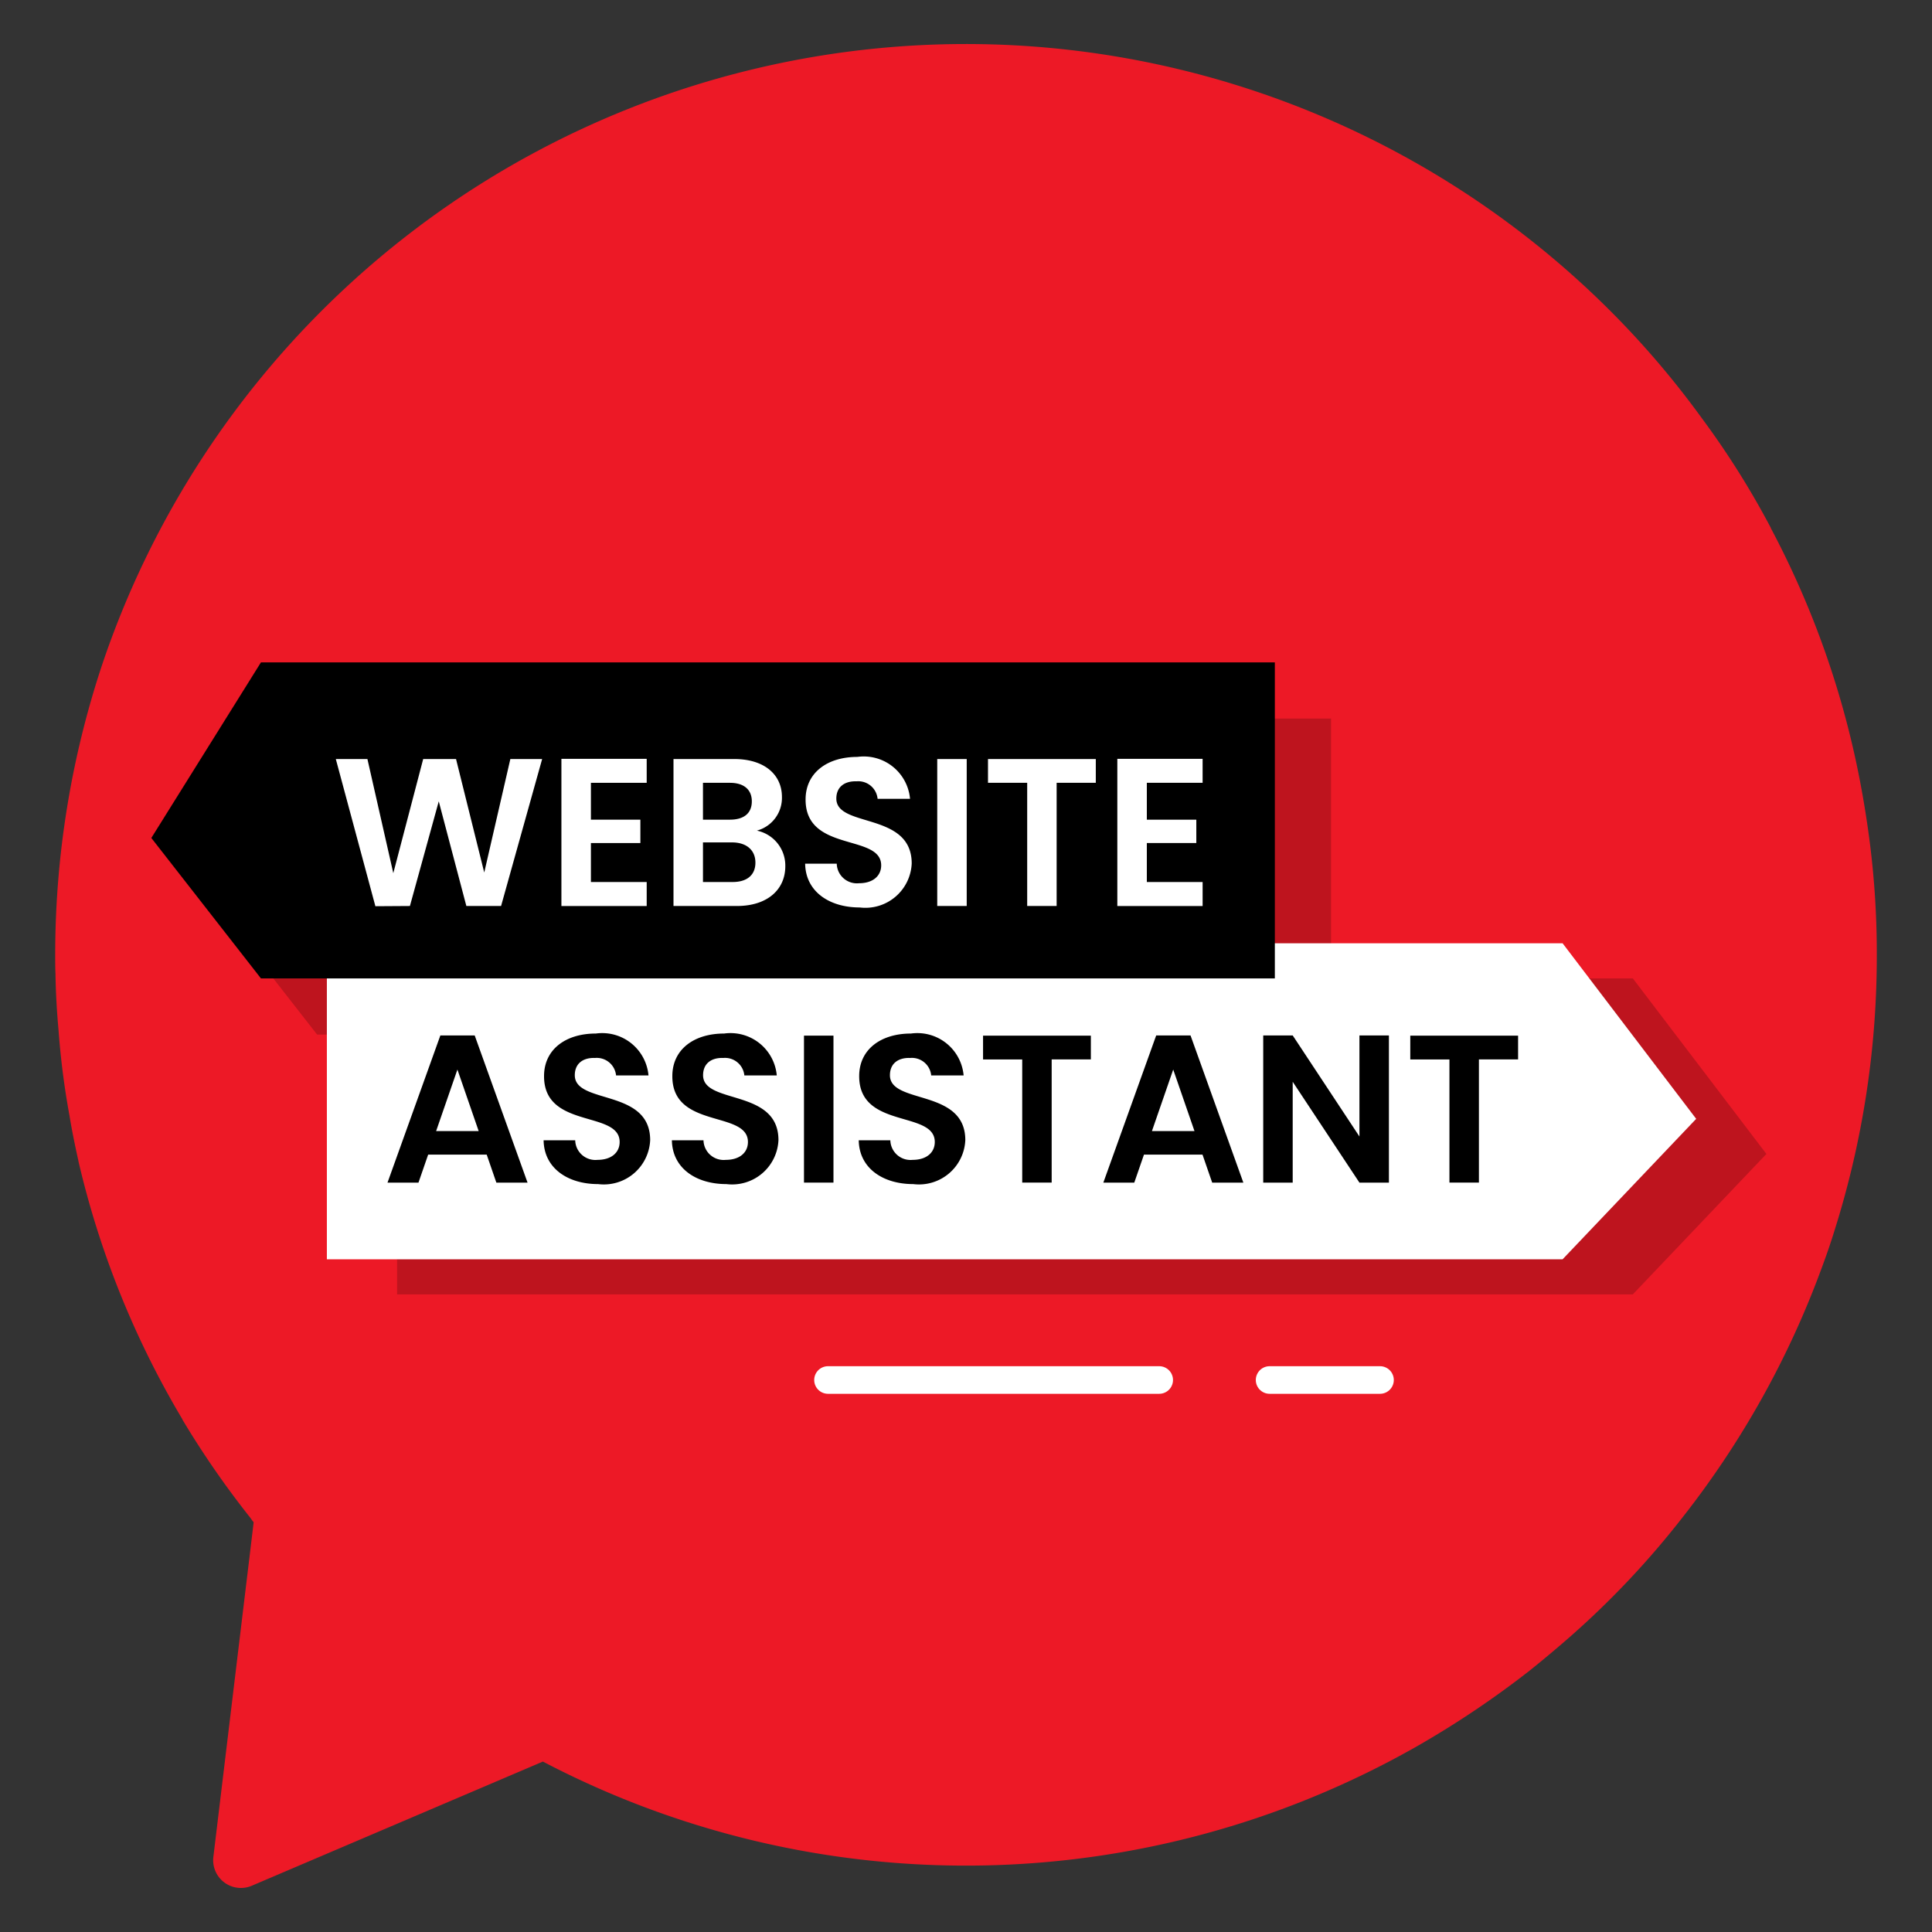 <svg xmlns="http://www.w3.org/2000/svg" id="Layer_1" width="70" height="70" data-name="Layer 1" viewBox="0 0 70 70"><rect x="0" y="0" width="70" height="70" fill="#333333" stroke="none"/><title>news</title><path d="M68,34.595a33.023,33.023,0,0,1-1.52,9.95c-.15.49-.32.98-.5,1.46a32.973,32.973,0,0,1-5.04,9,31.551,31.551,0,0,1-4,4.25q-.735.645-1.5,1.26a34.385,34.385,0,0,1-4.09,2.75,33.043,33.043,0,0,1-31.68.56l-10.55,4.5a1.005,1.005,0,0,1-1.39-1.04l1.36-11.29.1-.84a1.429,1.429,0,0,1-.11-.15,32.815,32.815,0,0,1-2.47-3.57v-.01a32.726,32.726,0,0,1-3.77-9.36v-.01c-.12-.54-.23-1.07-.32-1.62a28.907,28.907,0,0,1-.4-3.12c-.06-.67-.1-1.35-.11-2.04-.01-.22-.01-.45-.01-.68a33.347,33.347,0,0,1,1.69-10.48,33.022,33.022,0,0,1,54.3-13.2,32.329,32.329,0,0,1,3.68,4.25,30.624,30.624,0,0,1,2.49,3.96v.01a32.601,32.601,0,0,1,3.29,9.48c.09.49.17.99.24,1.49A31.744,31.744,0,0,1,68,34.595Z" style="fill:#ed1926"/><polygon points="14.387 46.898 59.16 46.898 64 41.81 59.16 35.449 14.387 35.449 14.387 46.898" style="opacity:.2"/><polygon points="48.226 37.484 11.489 37.484 7.518 32.396 11.489 26.035 48.226 26.035 48.226 37.484" style="opacity:.2"/><polygon points="11.843 45.626 56.616 45.626 61.456 40.538 56.616 34.177 11.843 34.177 11.843 45.626" style="fill:#fff"/><polygon points="46.19 35.449 9.454 35.449 5.483 30.361 9.454 24 46.19 24 46.19 35.449"/><g><path d="M12.167,27.501h1.145l.938,4.135L15.333,27.501h1.19l1.022,4.112.946-4.112h1.152l-1.488,5.325H16.897l-1-3.792-1.045,3.792-1.251.008Z" style="fill:#fff"/><path d="M23.431,28.363H21.41v1.335h1.792v.847H21.41v1.412h2.021v.87H20.341v-5.333h3.09Z" style="fill:#fff"/><path d="M26.698,32.826H24.402V27.501h2.197c1.114,0,1.732.58,1.732,1.373a1.228,1.228,0,0,1-.908,1.221,1.292,1.292,0,0,1,1.03,1.29C28.453,32.231,27.805,32.826,26.698,32.826Zm-.251-4.463h-.977v1.335h.977c.503,0,.793-.229.793-.664C27.24,28.607,26.95,28.363,26.447,28.363Zm.076,2.159H25.47v1.435H26.546c.519,0,.824-.252.824-.702C27.37,30.797,27.041,30.522,26.523,30.522Z" style="fill:#fff"/><path d="M31.148,32.879c-1.106,0-1.961-.58-1.976-1.587h1.145a.731.731,0,0,0,.809.709c.503,0,.801-.267.801-.648,0-1.152-2.747-.458-2.739-2.388,0-.961.778-1.541,1.877-1.541a1.683,1.683,0,0,1,1.907,1.518h-1.175a.703.703,0,0,0-.763-.633c-.419-.015-.732.191-.732.625,0,1.068,2.731.473,2.731,2.35A1.68,1.68,0,0,1,31.148,32.879Z" style="fill:#fff"/><path d="M33.958,27.501h1.068v5.325H33.958Z" style="fill:#fff"/><path d="M35.797,27.501h3.906v.862H38.284v4.463H37.217V28.363H35.797Z" style="fill:#fff"/><path d="M43.573,28.363H41.552v1.335h1.793v.847h-1.793v1.412h2.021v.87H40.483v-5.333h3.09Z" style="fill:#fff"/></g><g><path d="M17.634,41.834H15.513l-.351,1.015H14.04l1.915-5.333h1.244l1.915,5.333H17.984Zm-1.061-3.082-.771,2.228h1.541Z"/><path d="M21.672,42.902c-1.106,0-1.961-.58-1.976-1.587h1.145a.731.731,0,0,0,.809.709c.503,0,.801-.267.801-.648,0-1.151-2.747-.458-2.739-2.388,0-.961.778-1.541,1.877-1.541a1.683,1.683,0,0,1,1.907,1.518h-1.175a.703.703,0,0,0-.763-.633c-.419-.016-.732.19-.732.626,0,1.067,2.731.473,2.731,2.35A1.68,1.68,0,0,1,21.672,42.902Z"/><path d="M26.32,42.902c-1.106,0-1.961-.58-1.976-1.587h1.145a.731.731,0,0,0,.809.709c.503,0,.801-.267.801-.648,0-1.151-2.747-.458-2.739-2.388,0-.961.778-1.541,1.877-1.541a1.683,1.683,0,0,1,1.907,1.518h-1.175a.703.703,0,0,0-.763-.633c-.419-.016-.732.19-.732.626,0,1.067,2.731.473,2.731,2.35A1.68,1.68,0,0,1,26.32,42.902Z"/><path d="M29.13,37.523h1.068v5.325H29.13Z"/><path d="M33.09,42.902c-1.106,0-1.961-.58-1.976-1.587h1.145a.731.731,0,0,0,.809.709c.503,0,.801-.267.801-.648,0-1.151-2.746-.458-2.739-2.388,0-.961.778-1.541,1.877-1.541a1.683,1.683,0,0,1,1.907,1.518h-1.175a.703.703,0,0,0-.763-.633c-.419-.016-.732.19-.732.626,0,1.067,2.731.473,2.731,2.35A1.68,1.68,0,0,1,33.09,42.902Z"/><path d="M35.618,37.523h3.906v.862H38.104v4.463H37.037V38.386H35.618Z"/><path d="M43.569,41.834H41.448l-.351,1.015H39.976l1.915-5.333h1.244l1.914,5.333H43.92Zm-1.061-3.082-.771,2.228h1.541Z"/><path d="M50.323,37.516v5.333H49.255l-2.418-3.654v3.654H45.769v-5.333h1.068l2.418,3.662V37.516Z"/><path d="M51.097,37.523h3.906v.862H53.584v4.463H52.516V38.386H51.097Z"/></g><line x1="30" x2="42" y1="50" y2="50" style="fill:none;stroke:#fff;stroke-linecap:round;stroke-miterlimit:10"/><line x1="46" x2="50" y1="50" y2="50" style="fill:none;stroke:#fff;stroke-linecap:round;stroke-miterlimit:10"/></svg>
